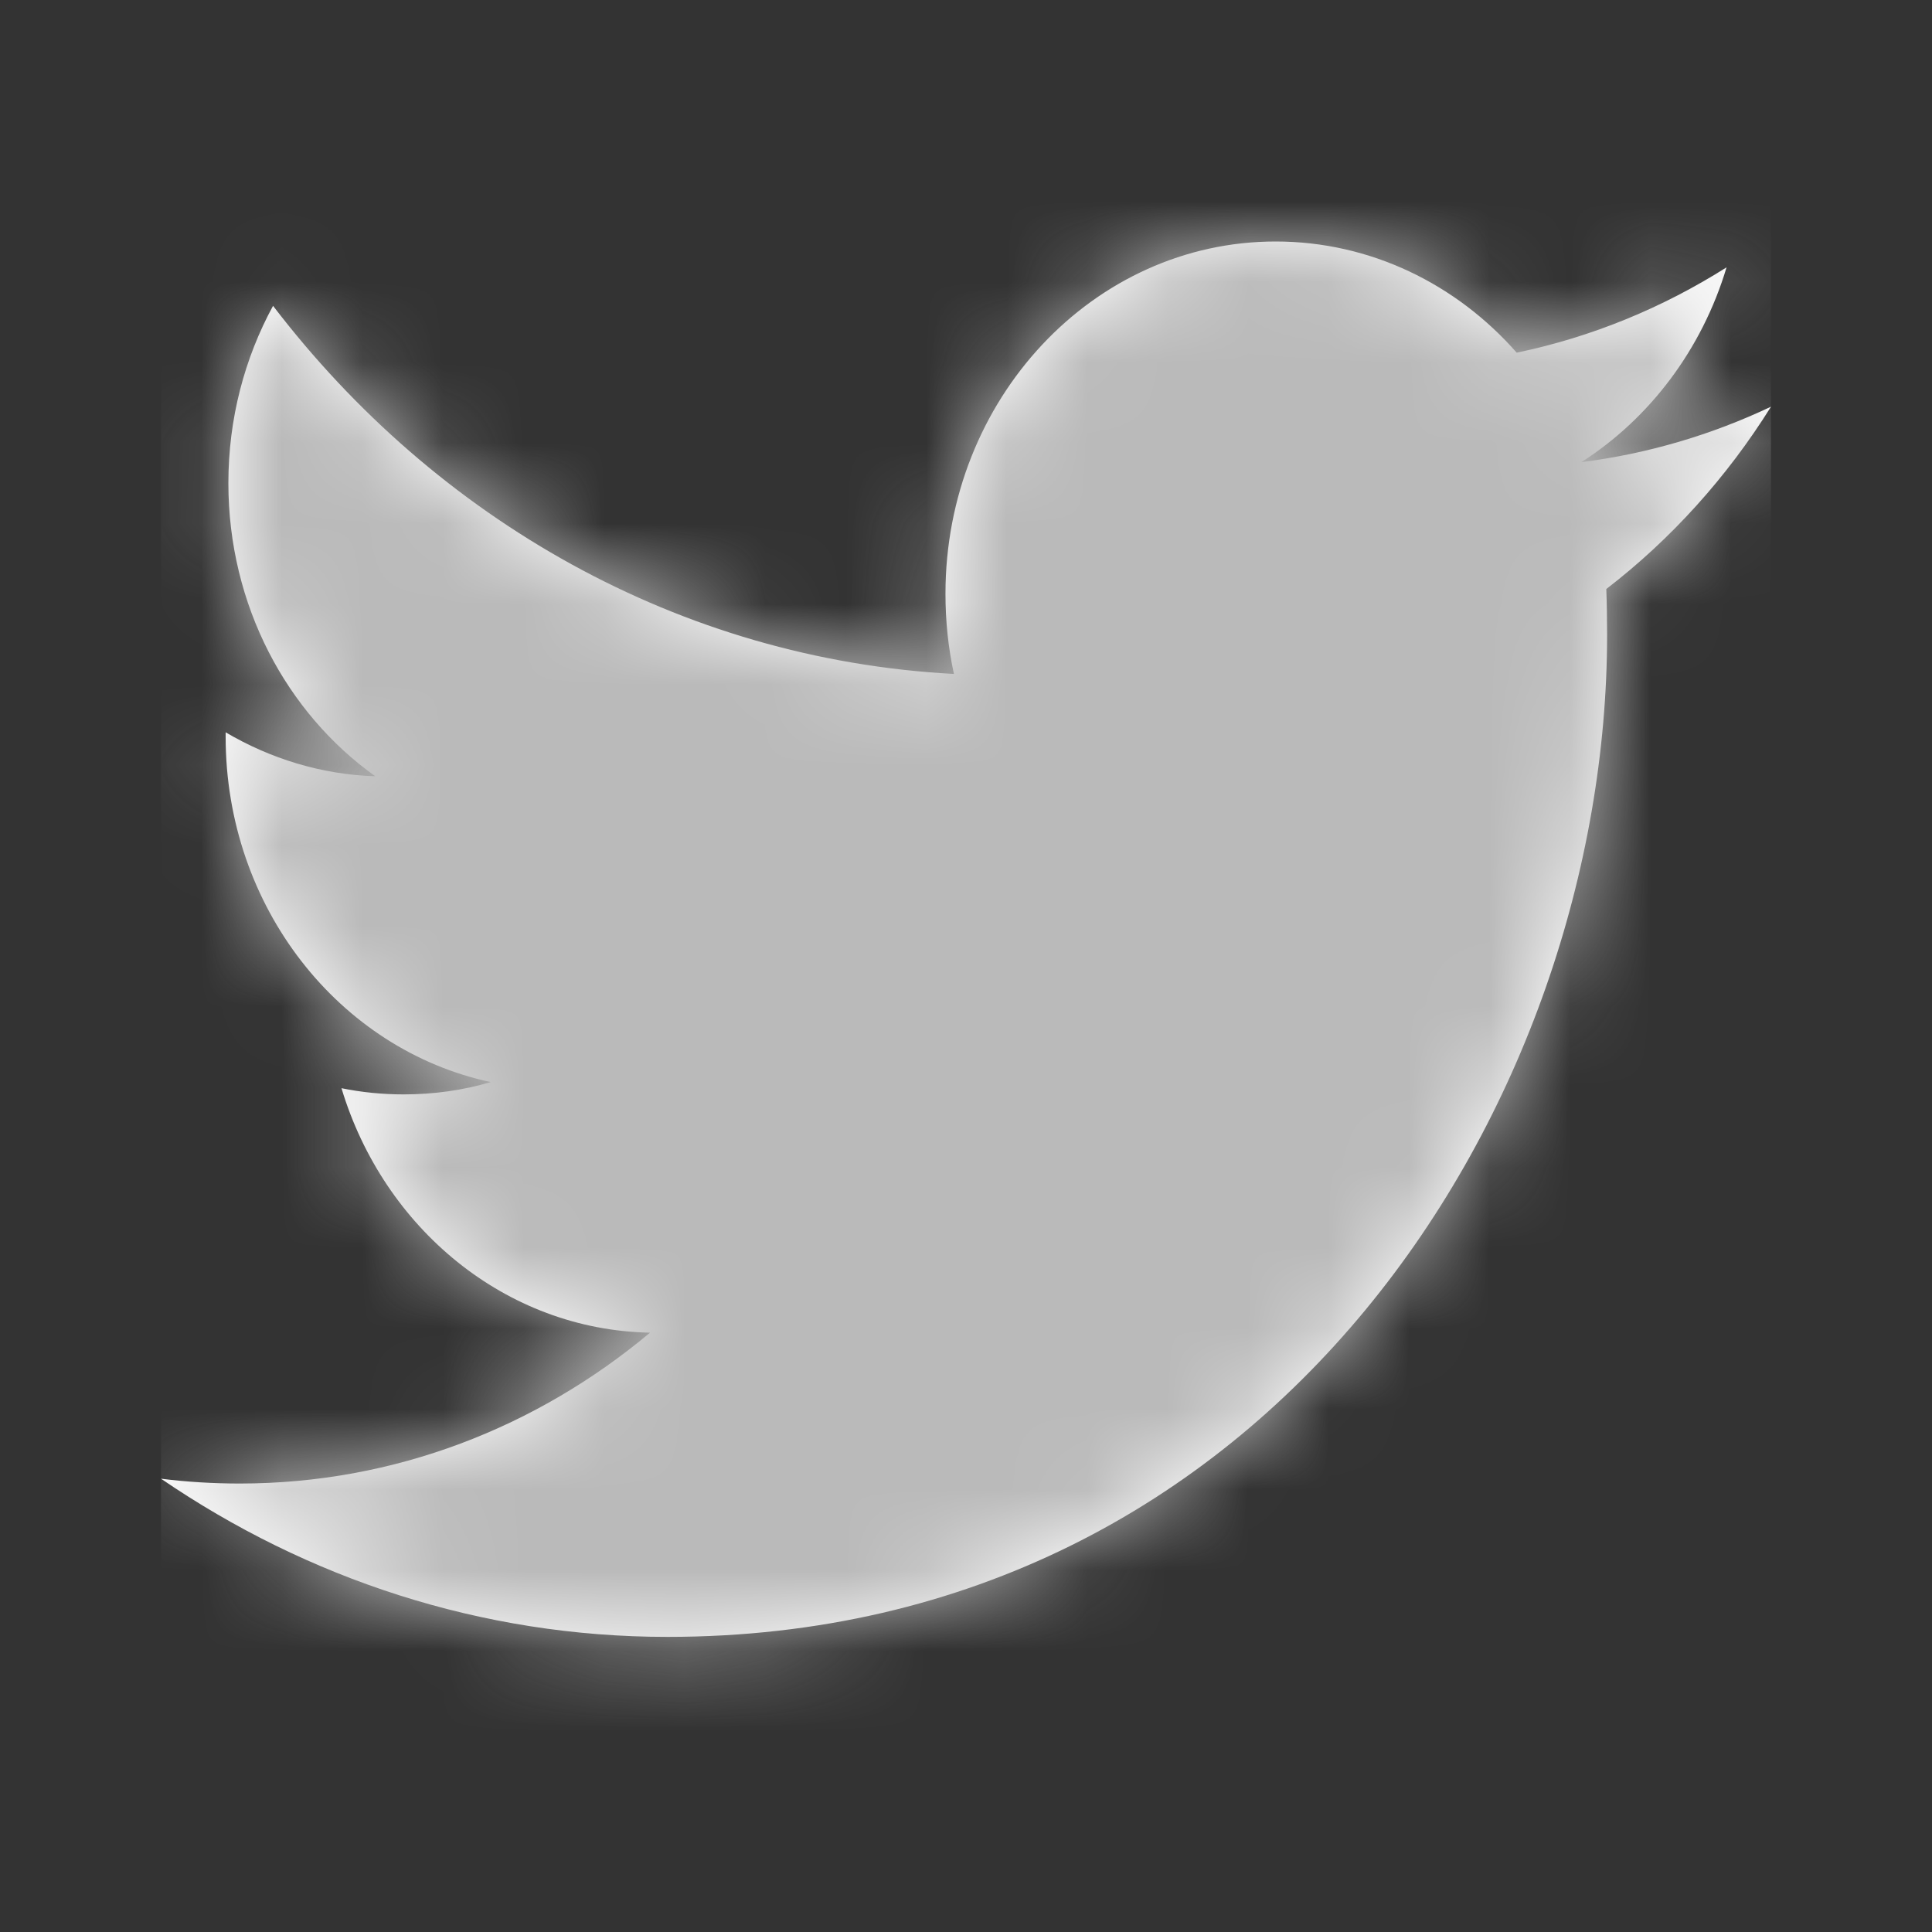 <svg width="24" height="24" viewBox="0 0 24 24" fill="none" xmlns="http://www.w3.org/2000/svg">
<rect x="0" y="0" width="24" height="24" fill="#333333" stroke="none"/>
<path fill-rule="evenodd" clip-rule="evenodd" d="M22 5.052C21.265 5.4 20.474 5.636 19.644 5.741C20.491 5.2 21.142 4.342 21.448 3.321C20.655 3.822 19.778 4.186 18.841 4.381C18.094 3.531 17.027 3 15.846 3C13.582 3 11.745 4.96 11.745 7.376C11.745 7.719 11.78 8.052 11.85 8.372C8.44 8.19 5.417 6.449 3.392 3.799C3.039 4.448 2.837 5.2 2.837 6.001C2.837 7.519 3.561 8.858 4.662 9.643C3.991 9.622 3.357 9.423 2.803 9.097V9.151C2.803 11.272 4.218 13.041 6.096 13.442C5.752 13.544 5.389 13.595 5.015 13.595C4.75 13.595 4.492 13.569 4.242 13.518C4.765 15.256 6.279 16.521 8.075 16.555C6.671 17.73 4.901 18.429 2.979 18.429C2.648 18.429 2.32 18.409 2 18.369C3.816 19.609 5.974 20.334 8.29 20.334C15.838 20.334 19.964 13.667 19.964 7.884C19.964 7.694 19.961 7.504 19.954 7.317C20.756 6.7 21.452 5.93 22 5.052Z" fill="white"/>
<mask id="mask0" mask-type="alpha" maskUnits="userSpaceOnUse" x="2" y="3" width="20" height="18">
<path fill-rule="evenodd" clip-rule="evenodd" d="M22 5.052C21.265 5.4 20.474 5.636 19.644 5.741C20.491 5.2 21.142 4.342 21.448 3.321C20.655 3.822 19.778 4.186 18.841 4.381C18.094 3.531 17.027 3 15.846 3C13.582 3 11.745 4.96 11.745 7.376C11.745 7.719 11.78 8.052 11.85 8.372C8.44 8.19 5.417 6.449 3.392 3.799C3.039 4.448 2.837 5.2 2.837 6.001C2.837 7.519 3.561 8.858 4.662 9.643C3.991 9.622 3.357 9.423 2.803 9.097V9.151C2.803 11.272 4.218 13.041 6.096 13.442C5.752 13.544 5.389 13.595 5.015 13.595C4.75 13.595 4.492 13.569 4.242 13.518C4.765 15.256 6.279 16.521 8.075 16.555C6.671 17.73 4.901 18.429 2.979 18.429C2.648 18.429 2.32 18.409 2 18.369C3.816 19.609 5.974 20.334 8.29 20.334C15.838 20.334 19.964 13.667 19.964 7.884C19.964 7.694 19.961 7.504 19.954 7.317C20.756 6.7 21.452 5.93 22 5.052Z" fill="white"/>
</mask>
<g mask="url(#mask0)">
<rect x="2" y="2" width="20" height="20" fill="#BABABA"/>
</g>
</svg>
